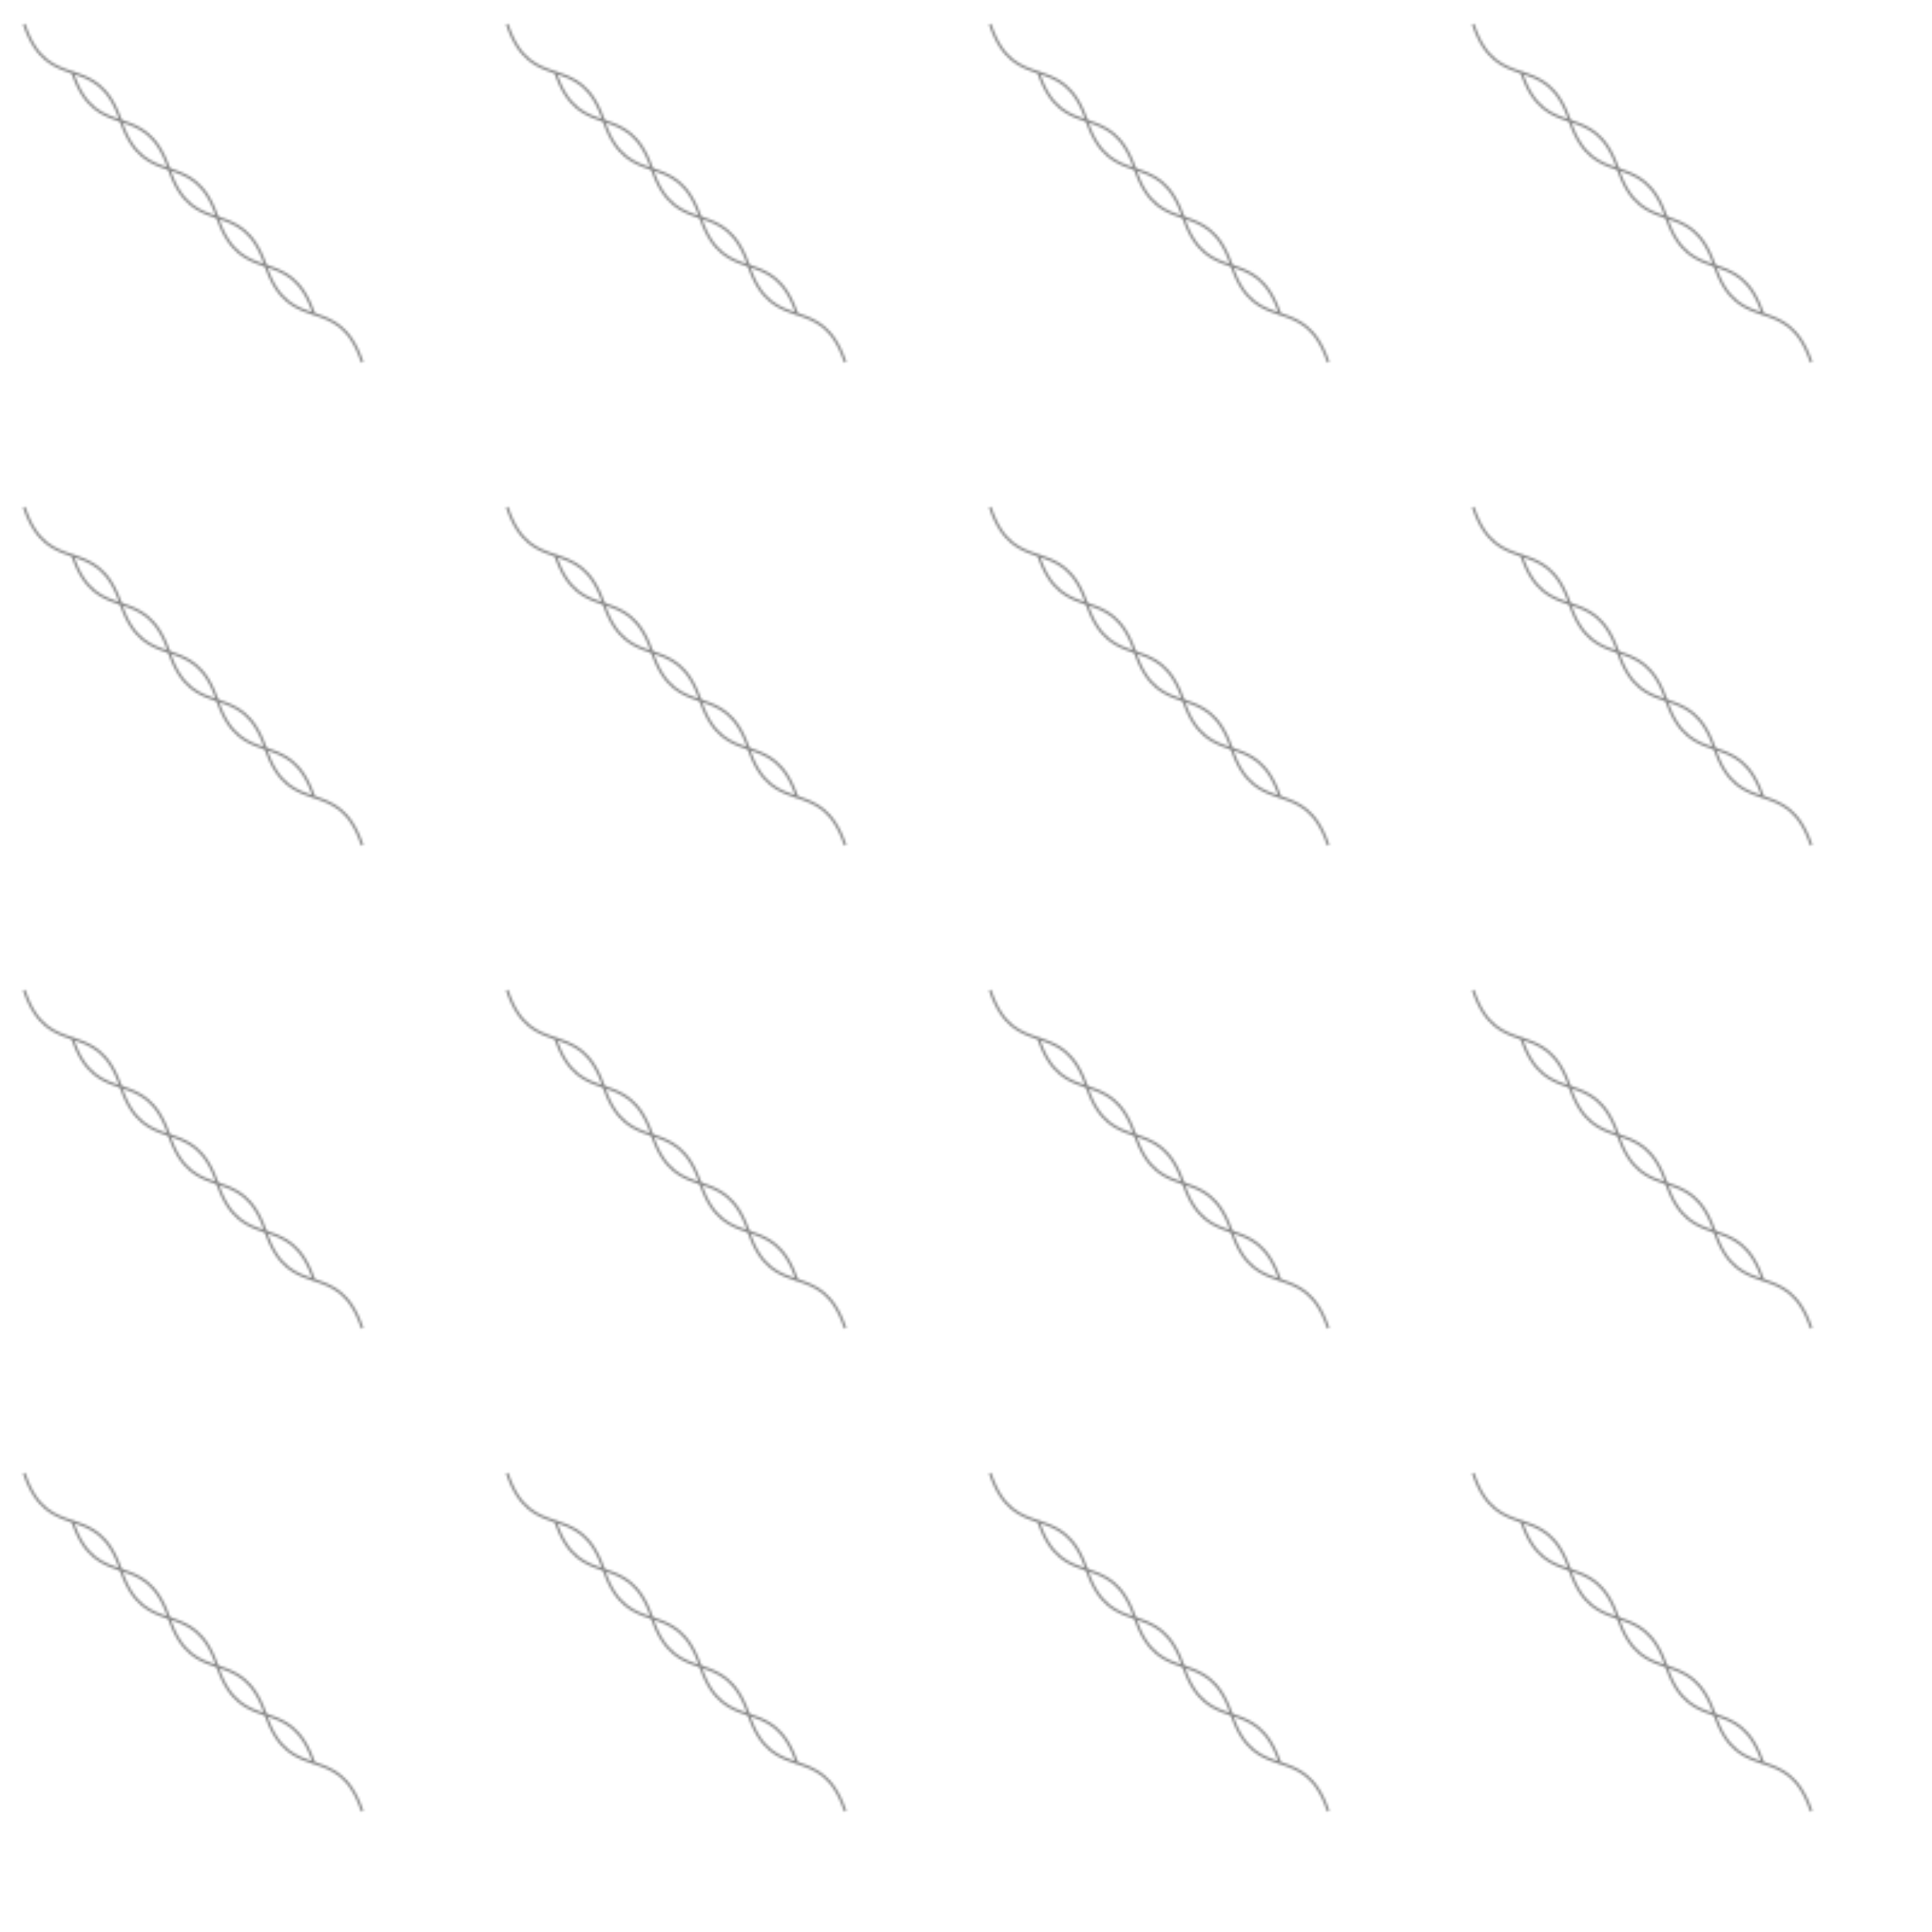 <svg xmlns="http://www.w3.org/2000/svg" width="100%" height="100%" viewBox="0 0 800 800">
    <defs>
        <pattern id="contourPattern" patternUnits="userSpaceOnUse" width="200" height="200">
            <path
                d="M10,10 C20,40 40,20 50,50 C60,80 80,60 90,90 C100,120 120,100 130,130"
                stroke="gray"
                fill="none"
                strokeWidth="1"
            />
            <path
                d="M30,30 C40,60 60,40 70,70 C80,100 100,80 110,110 C120,140 140,120 150,150"
                stroke="gray"
                fill="none"
                strokeWidth="1"
            />
        </pattern>
    </defs>
    <rect width="800" height="800" fill="url(#contourPattern)" />
</svg>